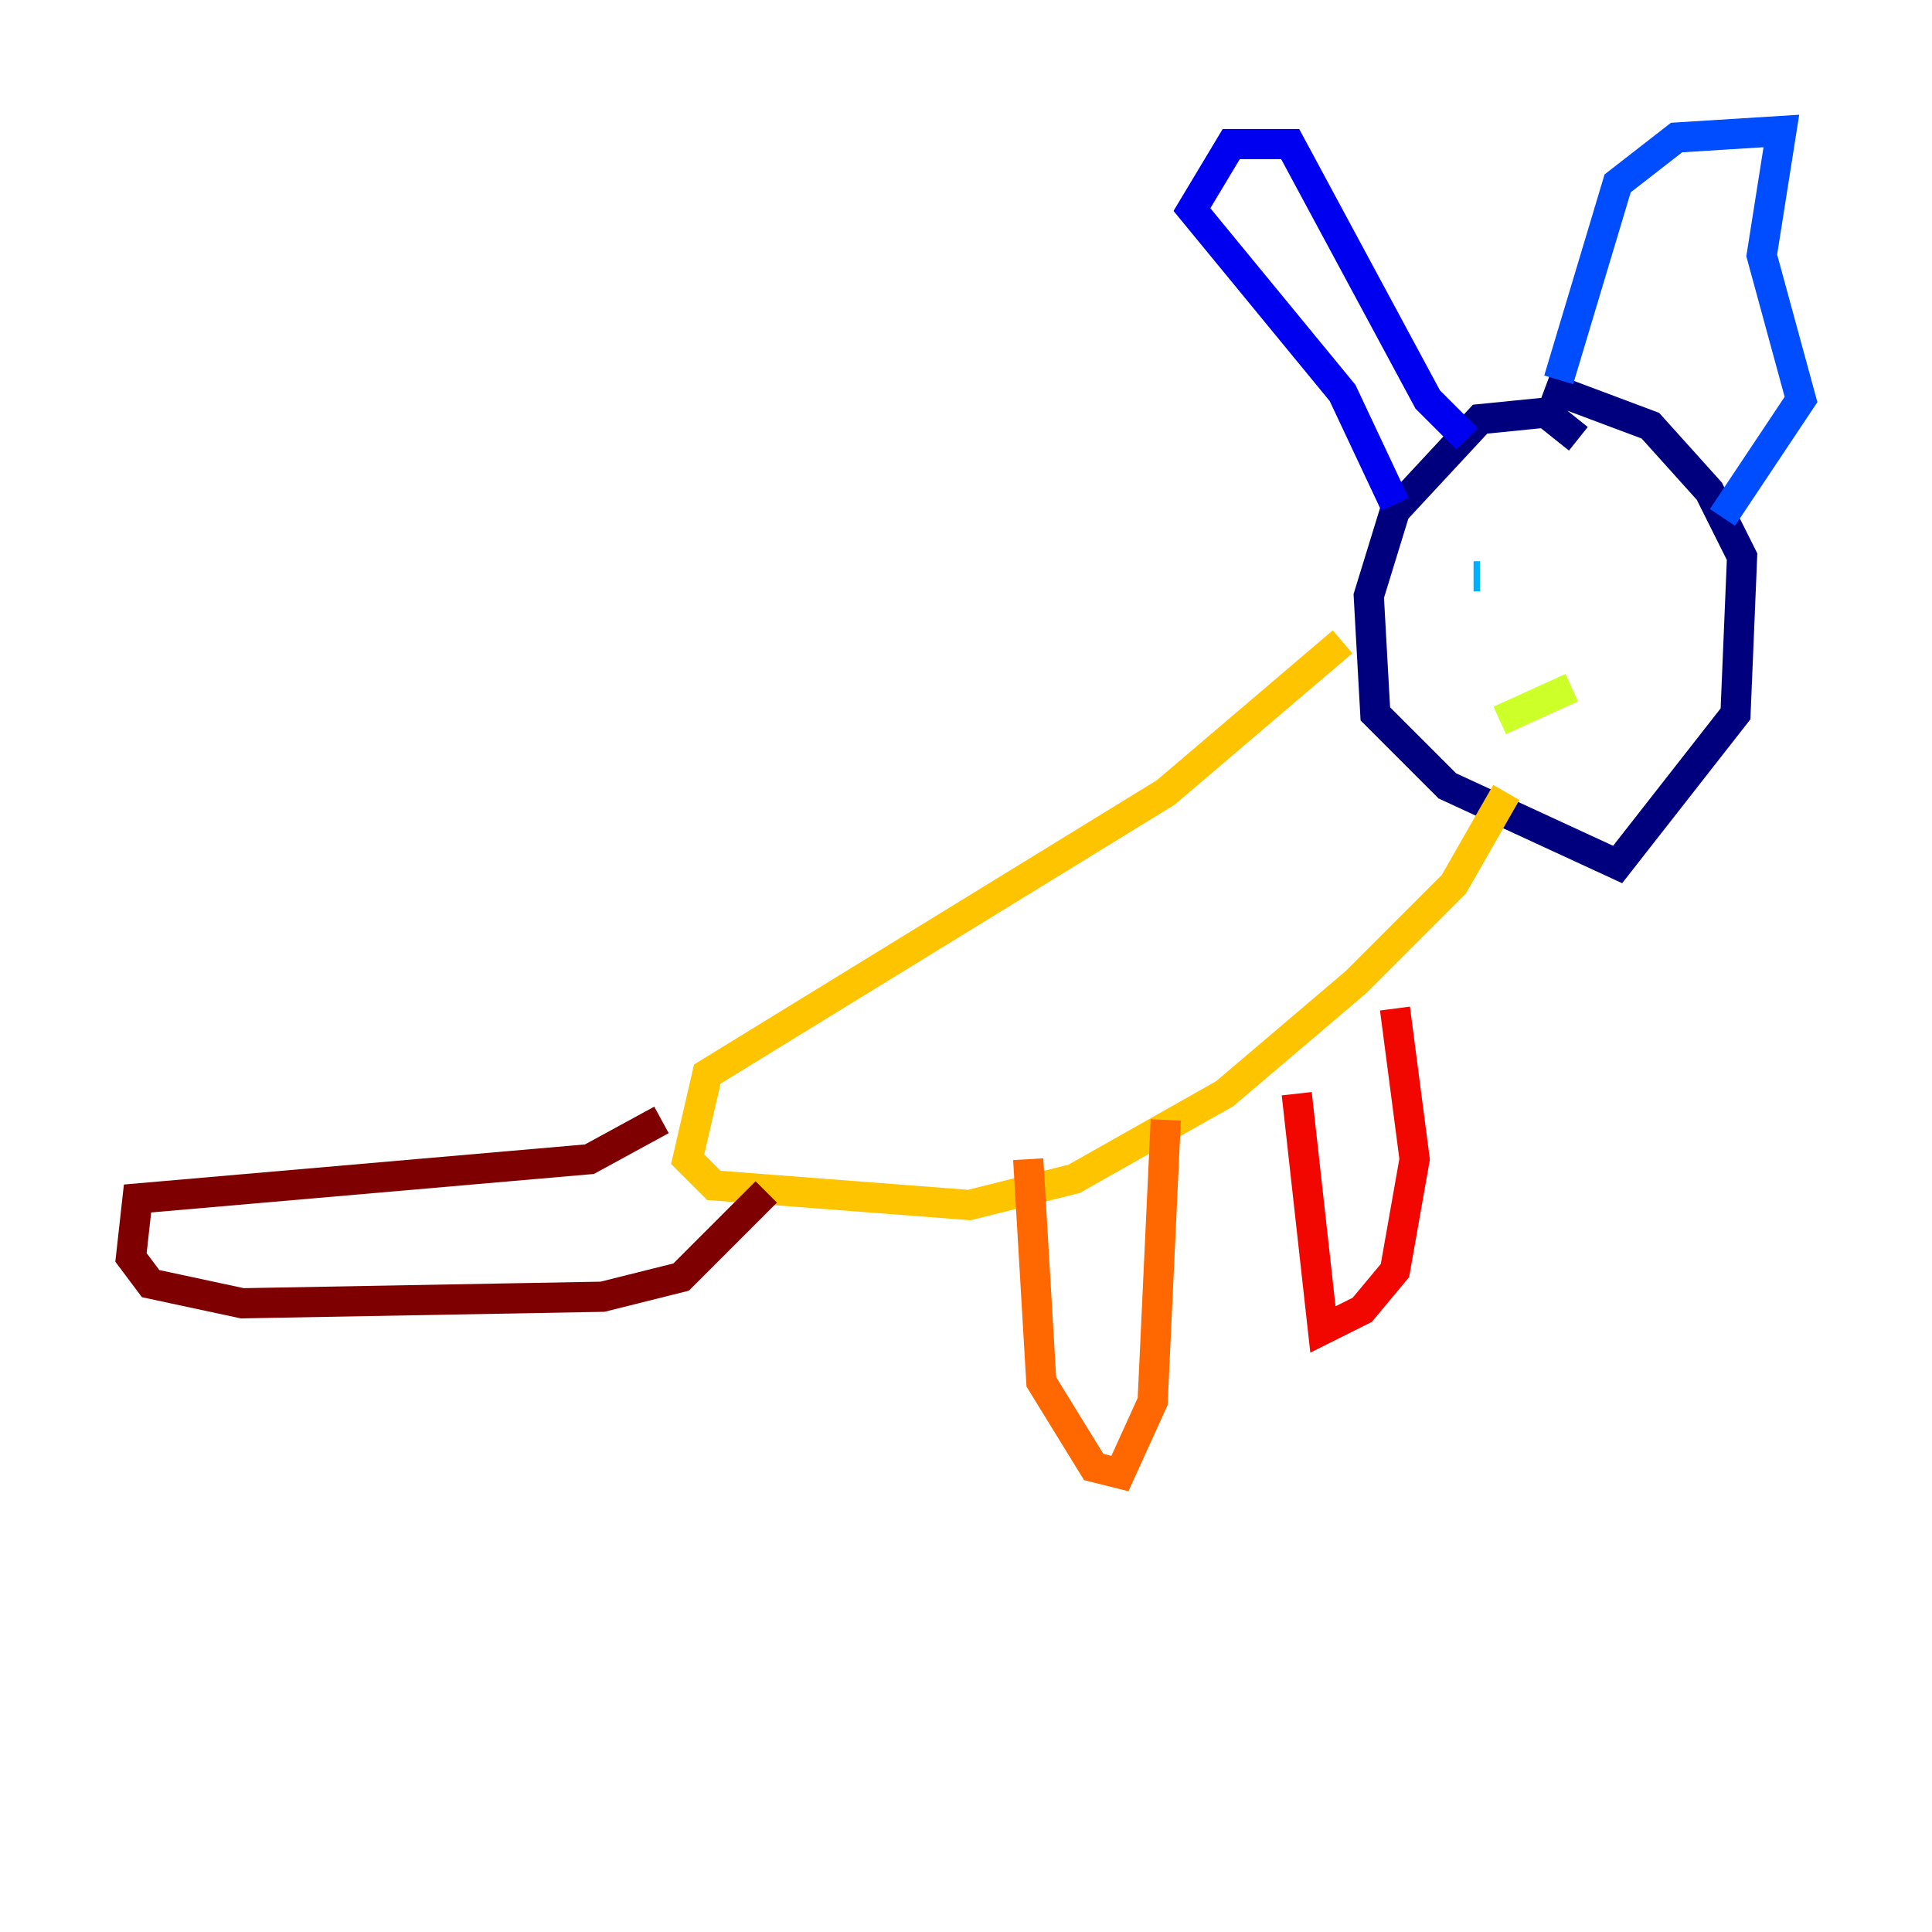 <?xml version="1.0" encoding="utf-8" ?>
<svg baseProfile="tiny" height="128" version="1.2" viewBox="0,0,128,128" width="128" xmlns="http://www.w3.org/2000/svg" xmlns:ev="http://www.w3.org/2001/xml-events" xmlns:xlink="http://www.w3.org/1999/xlink"><defs /><polyline fill="none" points="104.57,29.071 102.4,27.336 98.061,27.77 92.42,33.844 90.685,39.485 91.119,47.295 95.891,52.068 107.173,57.275 114.983,47.295 115.417,36.881 113.248,32.542 109.342,28.203 102.4,25.6" stroke="#00007f" stroke-width="2" /><polyline fill="none" points="97.193,29.071 94.59,26.468 85.478,9.546 81.573,9.546 78.969,13.885 88.949,26.034 92.42,33.41" stroke="#0000f1" stroke-width="2" /><polyline fill="none" points="103.268,25.166 107.173,12.149 111.078,9.112 118.02,8.678 116.719,16.922 119.322,26.468 114.115,34.278" stroke="#004cff" stroke-width="2" /><polyline fill="none" points="98.061,38.183 97.627,38.183" stroke="#00b0ff" stroke-width="2" /><polyline fill="none" points="106.305,36.881 106.305,36.881" stroke="#29ffcd" stroke-width="2" /><polyline fill="none" points="106.305,36.447 106.305,36.447" stroke="#7cff79" stroke-width="2" /><polyline fill="none" points="99.363,47.729 104.136,45.559" stroke="#cdff29" stroke-width="2" /><polyline fill="none" points="88.949,42.522 77.234,52.502 46.861,71.159 45.559,76.8 47.295,78.536 64.217,79.837 71.159,78.102 81.139,72.461 89.817,65.085 96.325,58.576 99.797,52.502" stroke="#ffc400" stroke-width="2" /><polyline fill="none" points="68.122,76.8 68.99,91.552 72.461,97.193 74.197,97.627 76.366,92.854 77.234,74.197" stroke="#ff6700" stroke-width="2" /><polyline fill="none" points="85.912,72.461 87.647,88.081 90.251,86.78 92.42,84.176 93.722,76.8 92.42,66.82" stroke="#f10700" stroke-width="2" /><polyline fill="none" points="43.824,74.197 39.051,76.8 9.112,79.403 8.678,83.308 9.98,85.044 16.054,86.346 39.919,85.912 45.125,84.61 50.766,78.969" stroke="#7f0000" stroke-width="2" /></svg>
